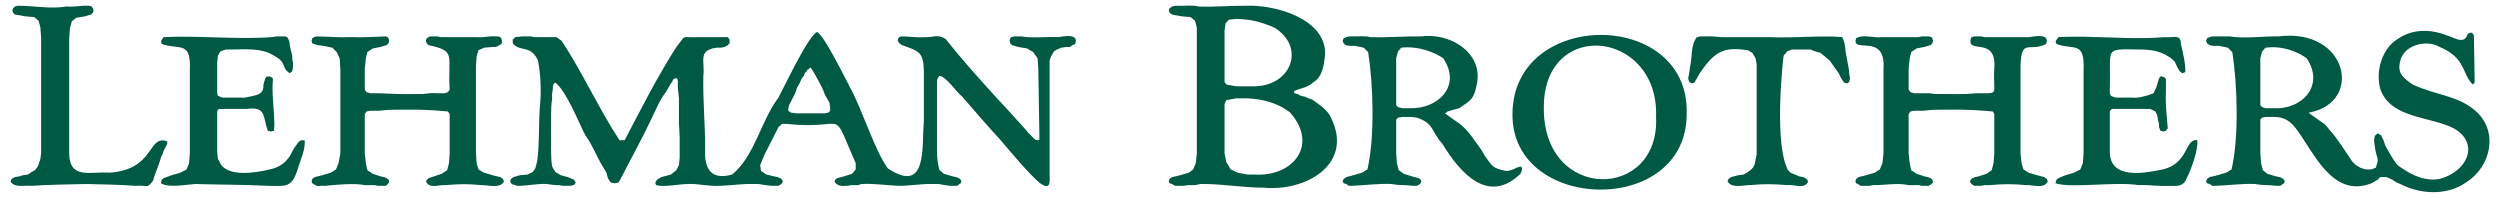 <?xml version="1.0" encoding="UTF-8" standalone="no"?>
<!DOCTYPE svg PUBLIC "-//W3C//DTD SVG 1.0//EN" "http://www.w3.org/TR/2001/REC-SVG-20010904/DTD/svg10.dtd">
<!-- Created with Inkscape (http://www.inkscape.org/) by Marsupilami -->
<svg
   xmlns:svg="http://www.w3.org/2000/svg"
   xmlns="http://www.w3.org/2000/svg"
   version="1.0"
   width="1024"
   height="81"
   viewBox="-0.48 -0.48 213.514 16.956"
   id="svg4642">
  <defs
     id="defs4644" />
  <g
     transform="translate(-268.723,-410.078)"
     id="layer1">
    <path
       d="M 269.317,410.094 L 269.098,410.156 L 268.942,410.313 L 268.879,410.469 L 268.942,410.688 L 269.098,410.844 L 269.473,410.906 L 270.004,411 L 270.754,411.063 L 271.129,411.375 L 271.285,411.969 L 271.348,412.875 L 271.348,422.75 L 271.285,423.219 L 271.192,423.5 L 271.067,423.875 L 270.817,424.188 L 270.535,424.344 L 270.223,424.563 L 269.785,424.625 L 269.473,424.719 L 269.098,424.781 L 268.817,424.938 L 268.723,425.156 C 269.09,425.739 269.952,425.466 270.535,425.531 C 272.08,425.425 273.643,425.414 275.192,425.375 C 276.615,425.411 278.022,425.424 279.442,425.531 C 280.539,425.449 280.389,425.814 280.942,425.094 C 281.119,424.404 281.463,423.754 281.629,423.063 L 281.785,422.75 L 281.848,422.531 L 282.16,421.938 L 282.16,421.719 C 280.459,421.105 281.162,424.139 277.192,424.406 C 275.618,424.274 273.78,425.031 273.754,422.75 L 273.754,412.875 L 273.817,412.031 L 273.973,411.438 L 274.348,411.125 L 275.098,411 L 275.41,410.906 L 275.629,410.844 L 275.785,410.688 L 275.848,410.531 L 275.785,410.313 L 275.692,410.156 L 275.473,410.094 C 274.672,410.05 274.385,410.215 273.535,410.156 C 272.135,410.393 270.717,410.076 269.317,410.094 z M 368.567,410.094 L 368.317,410.156 L 368.098,410.313 L 368.035,410.469 L 368.098,410.688 L 368.317,410.844 L 368.629,410.906 L 369.16,411 L 369.91,411.063 L 370.285,411.375 L 370.442,411.969 L 370.442,422.75 L 370.348,423.594 L 370.129,424.125 L 369.754,424.406 L 369.004,424.625 L 368.629,424.719 L 368.317,424.781 L 368.098,424.938 L 368.035,425.156 L 368.098,425.313 L 368.317,425.375 L 368.567,425.531 L 369.317,425.531 L 369.692,425.469 L 370.348,425.469 L 370.723,425.375 L 371.098,425.375 C 372.74,425.381 374.464,425.691 376.129,425.688 C 379.737,426.049 383.889,423.718 381.973,419.75 C 381.664,419.001 380.943,418.581 380.317,418.125 L 380.035,418.031 L 379.66,417.875 L 379.348,417.813 L 379.067,417.656 L 378.817,417.594 L 378.754,417.438 C 379.113,417.164 379.815,417.22 380.473,416.625 C 381.243,416.149 381.34,415.098 381.442,414.281 C 381.539,411.184 377.088,409.968 374.629,410.094 C 373.242,410.079 371.989,410.213 370.567,410.156 C 370.119,410.006 369.308,410.124 368.785,410.094 L 368.567,410.094 z M 373.879,411.219 C 375.157,411.265 375.922,411.471 377.098,411.969 C 379.815,413.645 378.557,417.088 375.16,417 L 373.879,417 L 373.285,416.906 L 372.973,416.844 L 372.817,416.625 L 372.817,412.188 L 372.91,411.594 L 373.192,411.281 L 373.879,411.219 z M 475.473,412.25 C 474.751,412.284 474.039,412.502 473.41,412.938 C 472.044,413.771 471.503,415.718 471.91,417.219 C 472.679,419.5 475.558,419.589 477.442,420.281 C 480.583,421.298 479.739,424.195 477.004,424.938 C 475.859,425.161 474.717,424.671 473.785,424.031 L 473.473,423.813 L 473.254,423.594 L 472.942,423.125 L 472.348,422.094 L 472.192,421.625 L 471.973,421.188 L 471.692,421.031 L 471.442,421.25 L 471.379,421.625 L 471.442,422.156 L 471.535,422.688 L 471.692,423.219 L 471.692,423.438 L 471.598,423.75 L 471.535,423.969 L 471.379,424.031 L 471.16,424.125 L 470.629,424.125 L 470.192,423.969 L 469.817,423.75 L 469.504,423.438 C 469.059,422.789 468.7,422.206 468.223,421.563 L 468.004,421.25 L 467.629,420.813 L 467.192,420.281 L 466.129,419.531 L 465.91,419.375 L 465.817,419.313 L 465.817,419.25 C 470.5,418.381 469.123,411.973 463.192,412.719 C 461.964,412.691 460.228,412.933 459.004,412.719 C 458.504,412.719 458.004,412.719 457.504,412.719 L 457.285,412.781 L 457.067,412.875 L 456.973,413.094 L 457.067,413.313 L 457.285,413.469 L 457.567,413.531 L 458.098,413.531 L 458.848,413.688 L 459.223,414.063 C 459.673,416.873 459.797,421.439 459.16,424.125 L 458.692,424.406 L 457.942,424.625 L 457.567,424.719 L 457.285,424.781 L 457.067,424.938 L 456.973,425.156 L 457.067,425.313 L 457.285,425.375 L 457.504,425.531 L 457.723,425.531 C 458.875,425.5 460.03,425.323 461.192,425.375 C 461.784,425.503 462.377,425.439 462.973,425.531 L 463.348,425.531 L 463.567,425.375 L 463.66,425.313 L 463.723,425.156 L 463.66,425 L 463.504,424.875 L 463.285,424.781 L 462.973,424.719 L 462.223,424.5 L 461.848,424.188 L 461.692,423.594 L 461.629,422.75 L 461.629,419.844 L 461.785,419.688 L 462.067,419.625 L 462.692,419.625 C 463.688,419.596 464.208,419.973 464.785,420.75 C 466.314,422.863 467.882,426.586 471.16,425.313 L 471.442,425.156 L 471.692,425 L 471.91,424.781 L 472.442,424.781 L 472.66,424.875 L 472.942,425 L 473.317,425.25 L 473.629,425.375 C 475.354,426.266 477.607,426.391 479.254,425.25 C 481.407,423.908 482.093,420.856 480.067,419.094 C 478.573,417.783 476.67,417.766 474.692,416.844 C 473.715,416.175 473.31,415.771 473.692,414.594 C 474.165,413.393 475.958,412.991 477.004,413.625 C 479.278,414.554 478.923,415.994 479.848,416.844 L 480.004,416.688 L 480.004,416.375 L 479.942,412.781 L 479.942,412.625 L 479.848,412.5 L 479.785,412.406 L 479.629,412.406 L 479.41,412.5 C 479.134,413.495 478.205,412.79 477.598,412.625 C 476.914,412.355 476.195,412.217 475.473,412.25 z M 337.879,412.344 C 337.122,412.648 335.023,417.14 334.567,417.969 C 333.035,420.005 332.55,422.95 330.598,424.563 C 328.772,425.081 328.175,424.049 328.285,422.313 C 328.283,420.236 328.079,418.173 328.129,416.094 C 328.283,414.87 327.62,413.911 329.254,413.688 L 329.629,413.688 L 329.942,413.625 L 330.223,413.469 L 330.379,413.313 L 330.379,413 L 330.223,412.781 C 329.423,412.781 328.617,412.781 327.817,412.781 C 326.095,412.854 326.739,412.481 325.817,413.625 C 324.182,416.173 322.779,418.953 321.379,421.625 L 320.942,421.625 C 319.237,419.04 317.679,415.653 315.973,413.094 L 315.535,412.781 L 313.66,412.781 L 313.348,412.719 L 312.598,412.719 L 312.004,412.781 L 311.785,413 L 311.785,413.313 L 312.004,413.531 L 312.317,413.688 C 313.169,413.909 313.458,413.85 313.942,414.75 C 314.212,416.119 314.24,417.548 314.098,418.938 C 314.004,420.448 314.084,421.968 313.879,423.438 L 313.723,424.031 L 313.504,424.344 L 313.067,424.563 L 312.379,424.625 L 312.067,424.719 L 311.848,424.781 L 311.629,424.938 L 311.567,425.156 L 311.629,425.25 L 311.692,425.375 L 312.16,425.531 L 312.442,425.531 C 313.018,425.501 313.615,425.403 314.192,425.375 C 314.837,425.331 315.01,425.46 315.535,425.469 L 315.754,425.469 L 316.067,425.531 L 316.66,425.531 L 317.035,425.469 L 317.192,425.25 L 317.035,425 L 316.504,424.781 L 315.91,424.625 L 315.442,424.344 L 315.16,423.875 C 315.014,422.888 315.095,421.766 315.067,420.75 C 315.093,419.906 315.019,418.944 315.16,418.125 L 315.16,417.656 L 315.223,417.219 L 315.223,417 L 315.317,416.75 L 315.442,416.688 C 316.383,417.403 317.422,420.063 318.004,421.188 C 318.638,422.04 318.954,422.986 319.504,423.875 L 319.817,424.406 L 319.942,424.875 L 320.192,425.25 L 320.567,425.313 L 320.848,425.25 L 321.067,424.875 C 321.934,423.161 322.87,421.518 323.692,419.75 C 324.098,418.931 324.337,418.25 324.91,417.5 L 325.129,417.125 L 325.285,416.844 L 325.442,416.625 L 325.567,416.375 L 325.723,416.313 L 325.879,416.313 L 325.942,416.531 L 325.942,417.125 L 326.035,418.031 L 326.035,420.125 L 326.098,421.344 L 326.098,423.125 L 326.035,423.75 L 325.817,424.188 L 325.348,424.563 L 324.535,424.781 L 324.16,425 L 324.004,425.25 L 324.067,425.469 C 324.822,425.669 325.987,425.383 326.785,425.375 C 327.51,425.335 328.23,425.499 328.942,425.531 C 329.882,425.565 330.882,425.42 331.817,425.375 L 332.848,425.375 L 333.442,425.469 L 333.973,425.531 L 334.567,425.531 L 334.817,425.375 L 334.879,425.313 L 334.942,425.156 L 334.879,425 L 334.723,424.875 L 334.504,424.781 L 334.192,424.719 L 333.535,424.563 L 333.067,424.25 L 333.004,423.75 L 333.379,422.844 L 334.442,420.75 L 334.567,420.5 L 334.879,420.219 L 335.254,420.219 C 340.645,420.804 338.977,418.57 341.192,423.594 L 341.192,424.125 L 340.879,424.5 L 340.192,424.719 L 339.598,424.875 L 339.442,425 L 339.379,425.156 C 339.53,425.483 339.944,425.589 340.285,425.531 L 340.504,425.531 L 340.817,425.469 L 341.41,425.469 L 341.692,425.375 C 342.782,425.316 343.864,425.496 344.942,425.531 C 345.772,425.538 346.799,425.356 347.629,425.375 L 348.317,425.375 L 348.817,425.469 L 349.285,425.531 L 349.879,425.531 L 350.098,425.375 L 350.192,425.313 L 350.254,425.156 L 350.192,425 L 350.035,424.875 L 349.817,424.781 L 349.504,424.719 L 348.754,424.5 L 348.379,424.188 C 348.06,423.144 348.183,422.044 348.16,420.969 C 348.16,420.019 348.16,419.075 348.16,418.125 L 348.16,416.531 L 348.223,416.313 L 348.379,416.094 C 348.999,416.211 349.849,417.52 350.317,417.875 C 351.425,419.136 352.468,420.378 353.629,421.625 C 354.454,422.609 356.052,424.516 357.004,425.313 C 357.824,425.863 357.864,425.378 357.817,424.625 C 357.817,421.925 357.817,419.231 357.817,416.531 L 357.817,414.813 L 357.91,414.5 L 358.067,414.219 L 358.192,414 L 358.442,413.844 L 358.817,413.688 L 359.254,413.625 L 359.567,413.625 L 359.785,413.469 L 360.004,413.375 C 360.375,412.444 359.037,412.696 358.567,412.781 C 357.794,412.725 356.135,412.894 355.442,412.719 L 354.754,412.719 L 354.535,412.781 L 354.442,412.875 L 354.379,413.094 L 354.442,413.313 L 354.598,413.469 L 354.817,413.531 L 355.129,413.625 L 355.879,413.75 L 356.41,414.063 L 356.785,414.594 L 356.848,415.5 L 356.942,421.25 L 356.942,421.563 L 356.785,421.625 L 356.567,421.563 L 356.035,421.031 L 355.66,420.594 C 354.873,419.735 354.049,418.801 353.254,417.969 C 351.773,416.325 350.267,414.679 348.91,412.938 C 348.168,412.498 347.855,412.805 347.254,412.781 C 346.333,412.843 345.879,412.719 345.067,412.719 L 344.942,412.781 L 344.848,412.875 L 344.785,413.094 L 344.942,413.313 L 345.16,413.469 C 346.625,413.973 346.985,414.08 347.035,415.625 C 347.035,417.1 347.035,418.588 347.035,420.063 C 346.83,422.07 347.4,426.339 343.942,424.031 C 342.815,422.478 341.768,419.044 340.723,417.125 C 340.329,416.398 338.457,412.554 337.879,412.344 z M 405.067,412.594 C 401.318,412.606 397.529,414.85 397.504,419.375 C 397.418,427.871 412.588,428.201 412.442,419.25 C 412.535,414.826 408.815,412.582 405.067,412.594 z M 390.629,412.688 C 390.321,412.667 389.992,412.677 389.692,412.719 C 388.18,412.696 386.823,412.834 385.285,412.781 C 384.873,412.639 384.164,412.745 383.692,412.719 L 383.473,412.719 L 383.254,412.781 L 383.035,412.875 L 382.942,413.094 L 383.035,413.313 L 383.192,413.469 L 383.567,413.531 L 384.004,413.531 L 384.754,413.688 L 385.129,414.063 C 385.579,416.873 385.703,421.439 385.067,424.125 L 384.598,424.406 L 383.848,424.625 L 383.254,424.781 L 383.035,424.938 L 382.942,425.156 L 383.035,425.313 L 383.254,425.375 L 383.473,425.531 L 383.692,425.531 C 384.842,425.491 385.998,425.32 387.16,425.375 C 387.753,425.503 388.345,425.439 388.942,425.531 L 389.317,425.531 L 389.567,425.375 L 389.629,425.313 L 389.692,425.156 L 389.629,425 L 389.473,424.875 L 388.879,424.719 L 388.192,424.5 L 387.754,424.188 L 387.598,423.594 L 387.535,422.75 L 387.535,419.844 L 387.692,419.688 L 388.067,419.625 L 388.817,419.625 L 389.317,419.688 C 390.812,420.195 390.522,420.871 391.504,421.938 C 392.997,424.406 395.414,427.18 398.192,424.5 L 398.317,424.188 L 398.317,423.969 L 398.192,423.875 L 397.879,423.969 L 397.567,424.125 L 397.348,424.188 L 397.129,424.25 L 396.91,424.25 C 395.69,424.01 395.742,423.748 395.098,422.906 C 394.872,422.418 394.294,421.726 393.973,421.25 C 393.174,420.179 392.682,420.065 391.723,419.313 L 391.817,419.25 L 391.942,419.156 L 392.473,419 L 392.942,418.875 C 393.943,418.188 394.195,418.111 394.442,416.844 C 394.969,414.443 392.789,412.83 390.629,412.688 z M 291.535,412.719 L 291.16,412.781 C 288.073,413.004 284.929,412.633 281.848,412.781 L 281.692,413 L 281.629,413.156 L 281.692,413.375 C 283.239,413.903 284.212,413.058 284.098,415.625 L 284.098,422.75 L 284.035,423.594 L 283.817,424.125 L 283.285,424.406 L 282.535,424.625 L 281.848,424.875 L 281.692,425 L 281.629,425.25 L 281.629,425.313 C 282.237,425.725 283.808,425.423 284.567,425.375 C 286.667,425.441 288.717,425.42 290.785,425.531 C 292.238,425.539 292.824,425.751 293.317,424.188 C 293.542,423.415 294.038,422.393 293.942,421.625 L 293.629,421.625 L 293.41,421.781 L 293.254,422 L 293.035,422.313 L 292.66,423 C 292.212,423.65 291.698,423.969 290.942,424.125 C 289.805,424.414 287.215,424.835 286.66,423.5 L 286.504,423.219 L 286.442,422.625 L 286.442,419.156 L 286.504,419 L 286.66,418.938 L 288.973,418.938 C 290.675,418.706 290.333,419.591 290.785,420.813 L 291.067,420.875 L 291.317,420.813 C 291.452,419.641 291.073,417.829 291.223,416.375 L 291.16,416.25 L 290.942,416.156 L 290.692,416.156 L 290.567,416.313 L 290.473,416.625 L 290.41,416.844 C 290.455,417.486 290.124,417.688 289.567,417.813 L 288.817,417.969 L 286.879,417.969 L 286.66,417.875 L 286.504,417.813 L 286.442,417.594 L 286.442,414.969 L 286.504,414.375 L 286.723,414 L 287.192,413.844 C 288.417,413.873 289.677,413.67 290.848,414.125 C 292.69,414.994 291.759,415.275 292.66,415.875 L 292.879,415.719 L 292.942,415.344 L 292.942,414.969 L 292.879,414.656 L 292.879,414.375 L 292.723,413.75 L 292.66,413.469 L 292.66,413.25 L 292.567,413 L 292.504,412.875 L 292.442,412.781 L 292.285,412.719 L 291.535,412.719 z M 294.973,412.719 L 294.754,412.781 L 294.598,412.875 L 294.535,413.094 L 294.598,413.313 L 294.754,413.375 L 295.067,413.469 L 295.567,413.531 L 296.317,413.688 L 296.692,414.063 L 296.942,414.594 L 297.004,415.5 L 297.004,422.75 L 296.848,423.594 L 296.629,424.125 L 296.192,424.406 L 295.442,424.625 L 294.817,424.781 L 294.598,424.938 L 294.535,425.156 L 294.598,425.313 C 295.269,425.703 294.812,425.488 295.723,425.531 C 296.61,425.43 298.249,425.289 299.098,425.469 L 299.942,425.469 L 300.223,425.531 L 300.91,425.531 L 301.067,425.375 L 301.129,425.313 L 301.192,425.156 L 301.129,425 L 300.973,424.875 L 300.754,424.781 L 300.442,424.719 L 299.785,424.5 L 299.317,424.188 L 299.192,423.594 L 299.098,422.75 L 299.098,419.375 L 299.254,419.156 L 299.567,419.094 L 300.379,419.094 C 301.238,418.973 301.762,419.011 302.629,419 C 303.787,418.976 305.073,419.044 306.223,419.156 L 306.379,419.375 L 306.379,422.75 L 306.317,423.594 L 306.16,424.188 L 305.692,424.5 L 304.567,424.875 L 304.442,425 L 304.348,425.156 C 304.66,425.82 305.447,425.423 306.004,425.469 C 307.212,425.376 307.85,425.353 309.067,425.469 C 309.604,425.445 310.712,425.806 311.035,425.156 L 310.942,424.938 L 310.723,424.781 L 310.442,424.719 L 310.067,424.625 L 309.317,424.406 L 308.848,424.125 L 308.692,423.594 L 308.629,422.75 L 308.629,415.25 L 308.692,414.438 L 308.848,413.906 L 309.317,413.688 L 310.067,413.625 L 310.348,413.625 L 310.817,413.375 L 310.879,413.156 L 310.817,412.938 L 310.723,412.781 L 310.504,412.719 L 310.285,412.719 C 309.602,412.678 309.42,412.839 308.692,412.781 C 307.667,412.781 306.654,412.781 305.629,412.781 L 305.317,412.719 L 304.723,412.719 C 304.27,412.858 304.213,413.169 304.567,413.469 C 306.998,413.98 306.19,414.338 306.379,417.281 L 306.223,417.5 L 305.942,417.594 L 305.254,417.594 C 304.538,417.538 304.334,417.695 303.692,417.656 C 302.454,417.689 301.428,417.646 300.223,417.594 L 299.567,417.594 L 299.254,417.5 L 299.098,417.281 L 299.098,415.5 L 299.192,414.594 L 299.317,414.063 L 299.785,413.75 L 300.442,413.625 L 300.754,413.531 L 300.973,413.469 L 301.129,413.313 L 301.192,413.094 L 301.129,412.875 L 301.067,412.781 L 300.91,412.719 C 299.868,412.755 299,412.821 297.91,412.781 C 296.842,412.83 295.982,412.731 294.973,412.719 z M 413.567,412.719 L 413.41,412.781 L 413.317,412.781 C 412.735,413.549 412.964,414.448 412.723,415.344 L 412.66,415.875 L 412.567,416.313 L 412.66,416.625 L 412.879,416.75 L 413.098,416.688 L 413.317,416.313 L 413.567,415.875 L 413.942,415.344 C 415.047,413.868 415.9,413.639 417.692,413.906 L 418.067,414.125 L 418.348,414.594 L 418.442,415.125 L 418.442,422.844 L 418.348,423.281 L 418.285,423.656 L 418.129,423.969 L 417.91,424.188 L 417.598,424.406 L 417.317,424.563 L 416.848,424.625 L 416.254,424.781 L 416.035,424.938 L 415.942,425.156 C 416.367,425.793 417.273,425.453 417.91,425.469 C 419.152,425.349 419.83,425.381 421.067,425.469 C 421.597,425.376 422.575,425.88 422.848,425.156 L 422.785,425 L 422.629,424.875 L 422.41,424.781 L 422.098,424.719 L 421.348,424.406 L 421.129,424.188 C 419.983,422.005 420.593,415.665 420.754,414.375 L 421.067,414 L 421.442,413.844 L 423.067,413.844 L 423.442,414 L 423.91,414.125 L 424.285,414.438 L 424.723,414.813 L 425.473,415.875 L 425.692,416.313 L 425.942,416.688 L 426.223,416.75 L 426.379,416.625 L 426.442,416.313 L 426.379,415.875 L 426.317,415.344 L 426.223,414.875 L 426.16,414.5 C 425.959,413.643 426.122,413.528 425.785,412.781 C 424.039,412.619 421.499,412.883 419.567,412.781 C 418.192,412.781 416.817,412.781 415.442,412.781 L 414.598,412.719 L 413.567,412.719 z M 427.504,412.719 C 427.325,412.736 427.135,412.783 426.973,412.875 C 426.484,414.29 429.543,412.318 429.317,415.5 L 429.317,422.75 L 429.223,423.594 L 429.004,424.125 L 428.567,424.406 L 427.817,424.625 L 427.192,424.781 L 426.973,424.938 L 426.91,425.156 L 426.973,425.313 L 427.129,425.375 L 427.348,425.531 L 428.098,425.531 L 428.473,425.469 C 429.469,425.478 430.482,425.263 431.473,425.469 L 432.317,425.469 L 432.598,425.531 L 433.192,425.531 L 433.442,425.375 L 433.504,425.313 L 433.567,425.156 L 433.504,425 L 433.348,424.875 L 433.129,424.781 L 432.817,424.719 L 432.16,424.5 L 431.692,424.188 L 431.567,423.594 L 431.473,422.75 L 431.473,419.375 L 431.629,419.156 L 431.942,419.094 L 432.754,419.094 C 433.613,418.973 434.137,419.011 435.004,419 C 436.18,418.978 437.523,419.043 438.692,419.156 L 438.817,419.375 L 438.817,422.75 L 438.754,423.594 L 438.598,424.188 L 438.16,424.5 L 437.473,424.719 L 437.192,424.781 L 436.942,424.875 L 436.817,425 L 436.723,425.156 L 436.817,425.313 L 436.879,425.375 L 437.098,425.531 L 437.692,425.531 L 438.004,425.469 L 438.442,425.469 C 439.628,425.364 440.353,425.363 441.535,425.469 C 442.128,425.431 443.047,425.829 443.41,425.156 L 443.317,424.938 L 443.098,424.781 L 442.504,424.625 L 441.754,424.406 L 441.317,424.125 L 441.16,423.594 L 441.067,422.75 L 441.067,415.25 C 441.135,412.824 441.822,414.094 443.254,413.375 C 443.625,412.439 442.289,412.704 441.817,412.781 C 440.817,412.781 439.817,412.781 438.817,412.781 L 438.004,412.781 L 437.692,412.719 L 437.098,412.719 L 436.879,412.781 L 436.817,412.875 C 436.394,414.339 439.062,412.598 438.817,415.5 C 438.677,417.806 439.394,417.589 437.254,417.594 C 436.015,417.723 434.907,417.64 433.66,417.656 L 433.285,417.594 L 431.942,417.594 L 431.629,417.5 L 431.473,417.281 L 431.473,415.5 L 431.567,414.594 L 431.692,414.063 L 432.16,413.75 L 432.817,413.625 L 433.129,413.531 L 433.348,413.469 L 433.504,413.313 L 433.567,413.094 L 433.504,412.875 L 433.442,412.781 L 433.192,412.719 L 432.598,412.719 L 432.317,412.781 C 431.267,412.781 430.21,412.781 429.16,412.781 C 428.634,412.85 428.042,412.667 427.504,412.719 z M 446.567,412.75 C 445.801,412.738 445.047,412.74 444.317,412.781 L 444.16,413 L 444.067,413.156 L 444.16,413.375 C 445.645,413.919 446.582,413.056 446.473,415.625 L 446.473,422.75 L 446.41,423.594 L 446.192,424.125 L 445.66,424.406 L 444.91,424.625 L 444.535,424.781 L 444.317,424.875 L 444.16,425 L 444.067,425.25 L 444.067,425.313 C 445.452,425.764 449.119,425.149 451.192,425.469 C 452.193,425.43 452.87,425.59 453.91,425.531 C 454.558,425.574 455.073,425.553 455.317,424.875 C 455.699,424.136 456.309,422.469 456.223,421.625 C 455.09,421.441 455.572,423.78 452.942,424.188 C 451.424,424.495 448.738,424.901 448.723,422.625 L 448.723,419.156 L 448.817,419 L 448.942,418.938 L 449.254,418.938 C 450.229,418.938 451.217,418.938 452.192,418.938 L 452.629,419.156 L 452.785,419.469 L 452.848,419.844 L 452.942,420.219 L 452.942,420.5 L 453.067,420.813 L 453.317,420.875 L 453.535,420.813 L 453.692,420.594 C 453.6,419.374 453.479,418.665 453.535,417.375 L 453.535,416.375 L 453.442,416.25 L 453.223,416.156 L 453.067,416.156 L 452.942,416.313 L 452.848,416.625 L 452.785,416.844 L 452.692,417.125 L 452.473,417.594 L 452.317,417.656 C 451.892,417.814 451.123,418.033 450.692,417.969 L 449.254,417.969 L 448.942,417.875 L 448.817,417.813 L 448.723,417.594 L 448.723,417.219 C 448.838,413.521 448.118,413.82 451.504,413.844 C 452.459,413.873 453.188,414.024 453.973,414.594 L 454.285,414.875 L 454.504,415.344 L 454.723,415.719 L 454.942,415.875 L 455.192,415.781 C 455.253,415.176 454.967,413.991 454.817,413.375 C 454.832,412.456 454.122,412.871 453.442,412.781 C 451.247,412.975 448.865,412.788 446.567,412.75 z M 404.192,413.531 C 406.898,413.262 409.977,415.451 409.817,419.625 C 410.167,426.804 400.094,426.959 400.192,418.781 C 400.19,415.428 402.087,413.741 404.192,413.531 z M 388.41,413.656 C 389.475,413.626 390.744,414.015 391.567,414.594 C 393.189,416.991 391.078,418.984 388.66,418.875 L 388.067,418.875 L 387.692,418.781 L 387.535,418.625 L 387.535,414.594 L 387.692,414 L 387.973,413.688 C 388.115,413.665 388.258,413.661 388.41,413.656 z M 463.004,413.656 C 463.934,413.724 464.873,414.064 465.598,414.594 C 467.202,416.964 465.155,419.056 462.692,418.875 L 462.067,418.875 L 461.785,418.781 L 461.629,418.625 L 461.629,414.594 L 461.785,414 L 462.067,413.688 C 462.36,413.651 462.694,413.634 463.004,413.656 z M 337.285,415.406 L 337.348,415.406 C 337.779,416.106 338.295,416.98 338.567,417.75 L 338.785,418.125 L 338.942,418.406 L 339.004,418.875 L 339.004,419.094 L 338.848,419.25 L 338.567,419.313 L 336.067,419.313 L 335.629,419.25 L 335.41,419.094 L 335.41,418.938 L 335.473,418.625 L 336.004,417.594 L 336.16,417.125 L 336.379,416.75 L 336.535,416.375 L 336.754,416.094 L 336.817,415.875 L 336.973,415.719 L 337.067,415.563 L 337.192,415.5 L 337.285,415.406 z M 373.817,418.031 L 374.785,418.031 C 376.08,418.091 377.404,418.421 378.442,419.25 C 380.919,422.065 378.653,424.779 375.379,424.563 L 374.785,424.563 L 373.942,424.406 L 373.348,424.125 L 372.973,423.5 L 372.817,422.75 L 372.817,418.5 L 372.973,418.188 L 373.285,418.125 L 373.817,418.031 z"
       id="path2414"
       style="fill:#005943;fill-opacity:1;fill-rule:evenodd;stroke:none" />
  </g>
</svg>
<!-- version: 20080810, original size: 212.55406 15.996641, border: 3% -->
